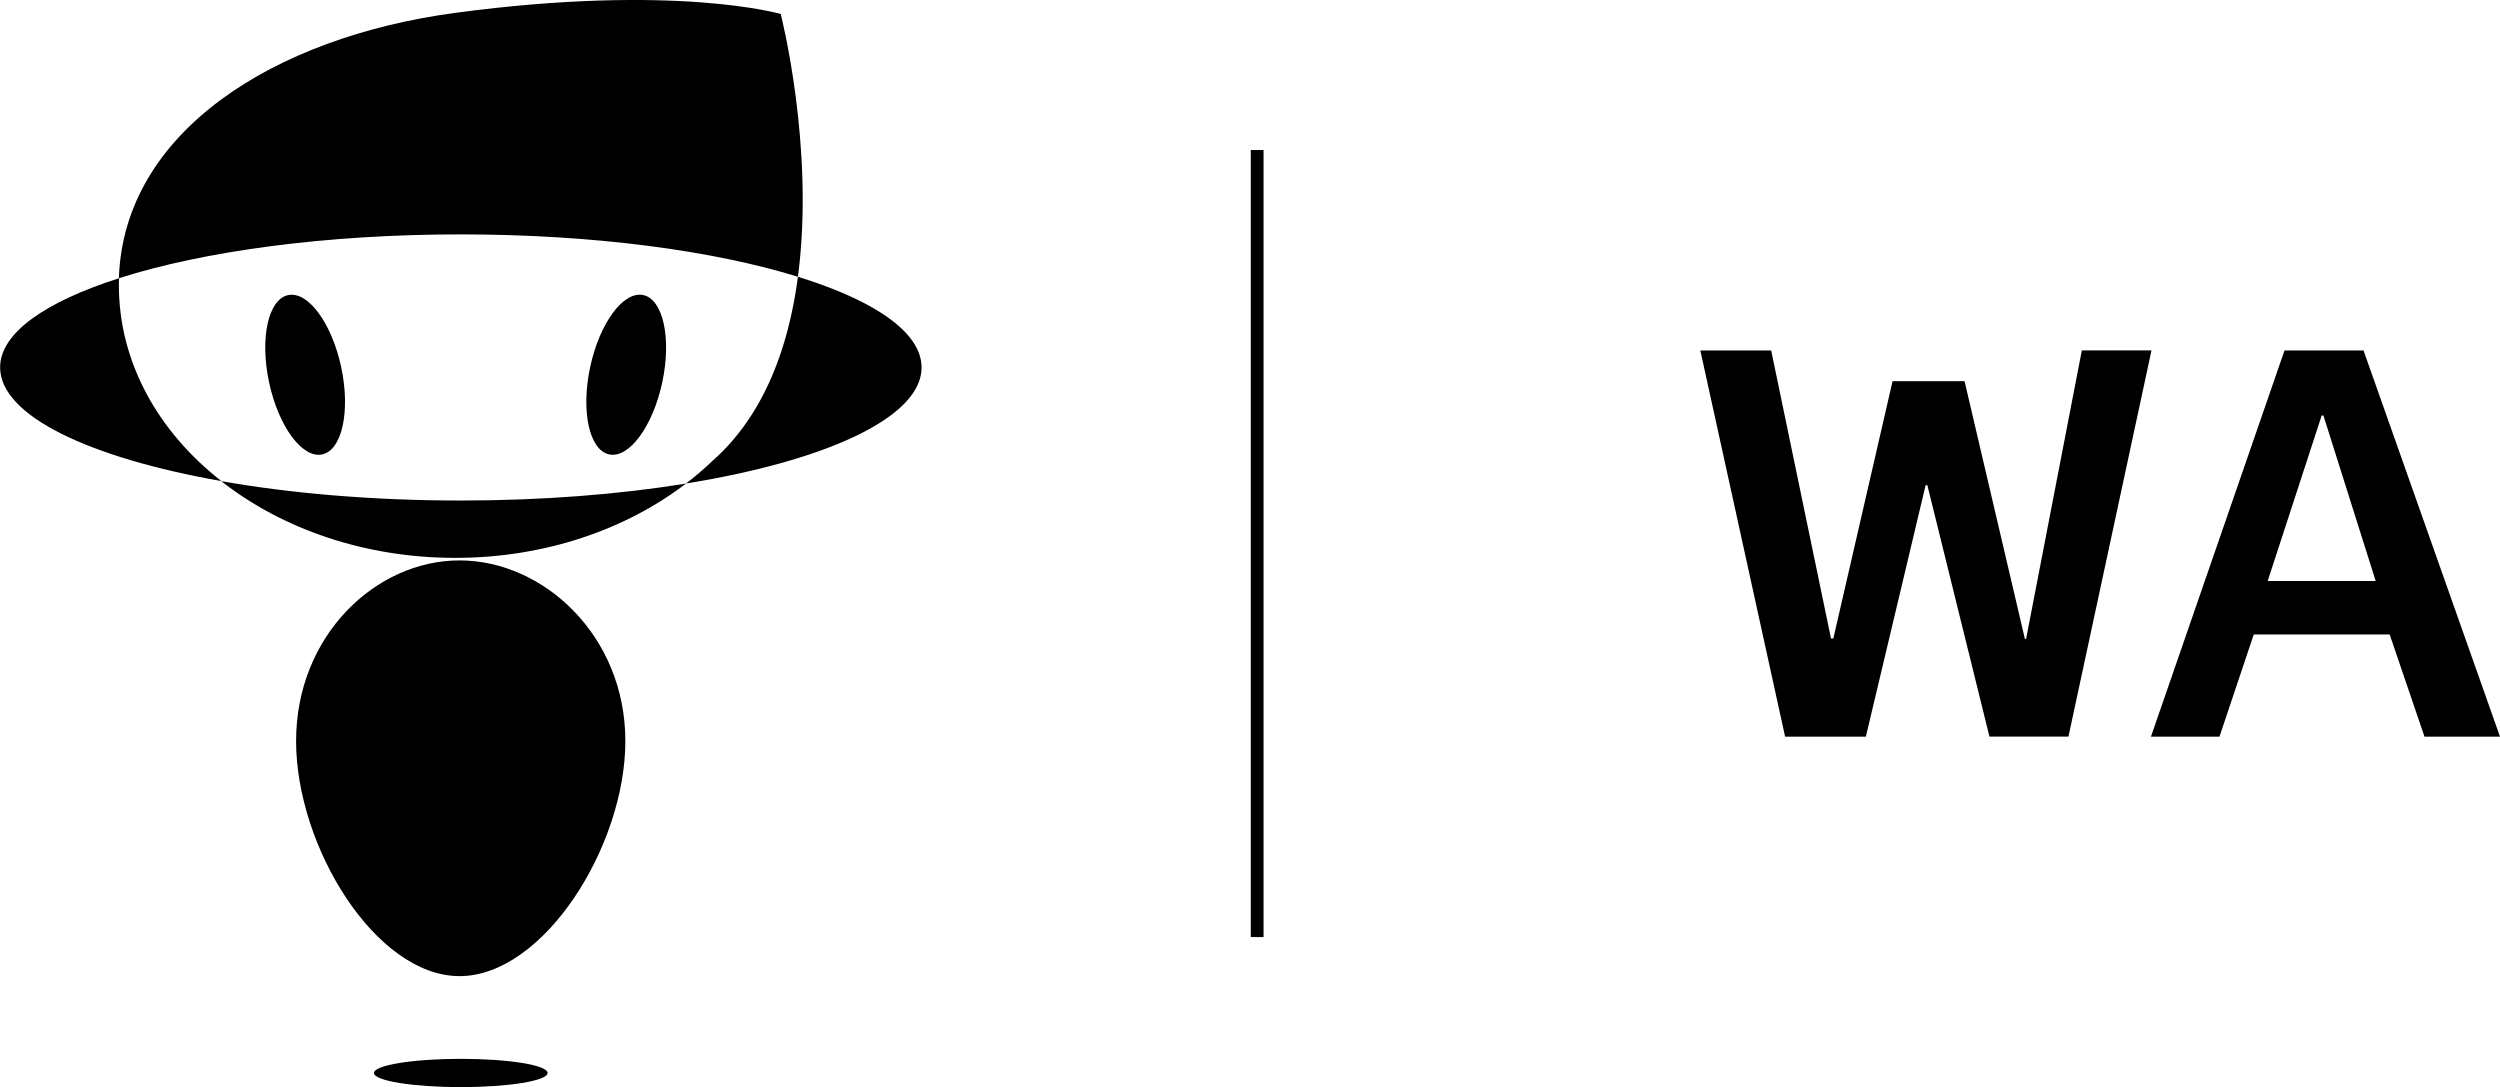 <svg xmlns="http://www.w3.org/2000/svg" viewBox="0 0 1514.06 658.38"><title>Asset 45</title><g id="Layer_2" data-name="Layer 2"><g id="Layer_1-2" data-name="Layer 1"><ellipse cx="279.06" cy="649.82" rx="52.58" ry="8.56"/><path d="M483.24,167.62C493.61,89.19,472.82,8.47,472.82,8.47S409.2-10.13,275.68,7.79C165.94,22.52,74.89,79.82,72,168.5c51.06-16.31,124.9-26.55,207-26.55C359.68,141.95,432.3,151.83,483.24,167.62Z"/><path d="M134,291.4c36.66,28.75,86.61,46.46,141.68,46.46,54.12,0,103.29-17.11,139.77-45-40.33,6.54-86.85,10.27-136.4,10.27C225.93,303.13,176.27,298.84,134,291.4Z"/><path d="M72,172.82q0-2.17.07-4.32c-44.76,14.3-72,33.24-72,54,0,29.17,53.65,54.71,134,68.86C95.75,261.4,72,219.36,72,172.82Z"/><path d="M558.11,222.54c0-21.23-28.43-40.53-74.87-54.92-5.58,42.22-20.19,83.78-52,111.72l0,0a187.63,187.63,0,0,1-15.8,13.49C500.58,279.05,558.11,252.74,558.11,222.54Z"/><path d="M378.73,448.81c0,63.78-49.53,142.35-100.41,142.35s-99-78.57-99-142.35,48.13-109.41,99-109.41S378.73,385,378.73,448.81Z"/><ellipse cx="379.25" cy="226.96" rx="49.34" ry="22.32" transform="translate(77.83 550.2) rotate(-77.9)"/><ellipse cx="184.81" cy="226.96" rx="22.32" ry="49.34" transform="translate(-43.48 43.79) rotate(-12.1)"/><path d="M1167.25,293.85h-1.05L1130,446.14h-48.89l-51.35-233.9h42.91l36.23,174.45h1.41l35.87-155.81h43.61L1226.34,387h.7l33.77-174.8H1303l-50.3,233.9h-47.84Z"/><path d="M1302.67,446.14l80.89-233.9h47.84l82.66,233.9h-45.73l-21.1-61.9h-82.3l-20.76,61.9Zm70.69-94.26h65.42l-31.66-100.24h-1.05Z"/><rect x="757.5" y="90.86" width="7.73" height="476.66"/></g></g></svg>